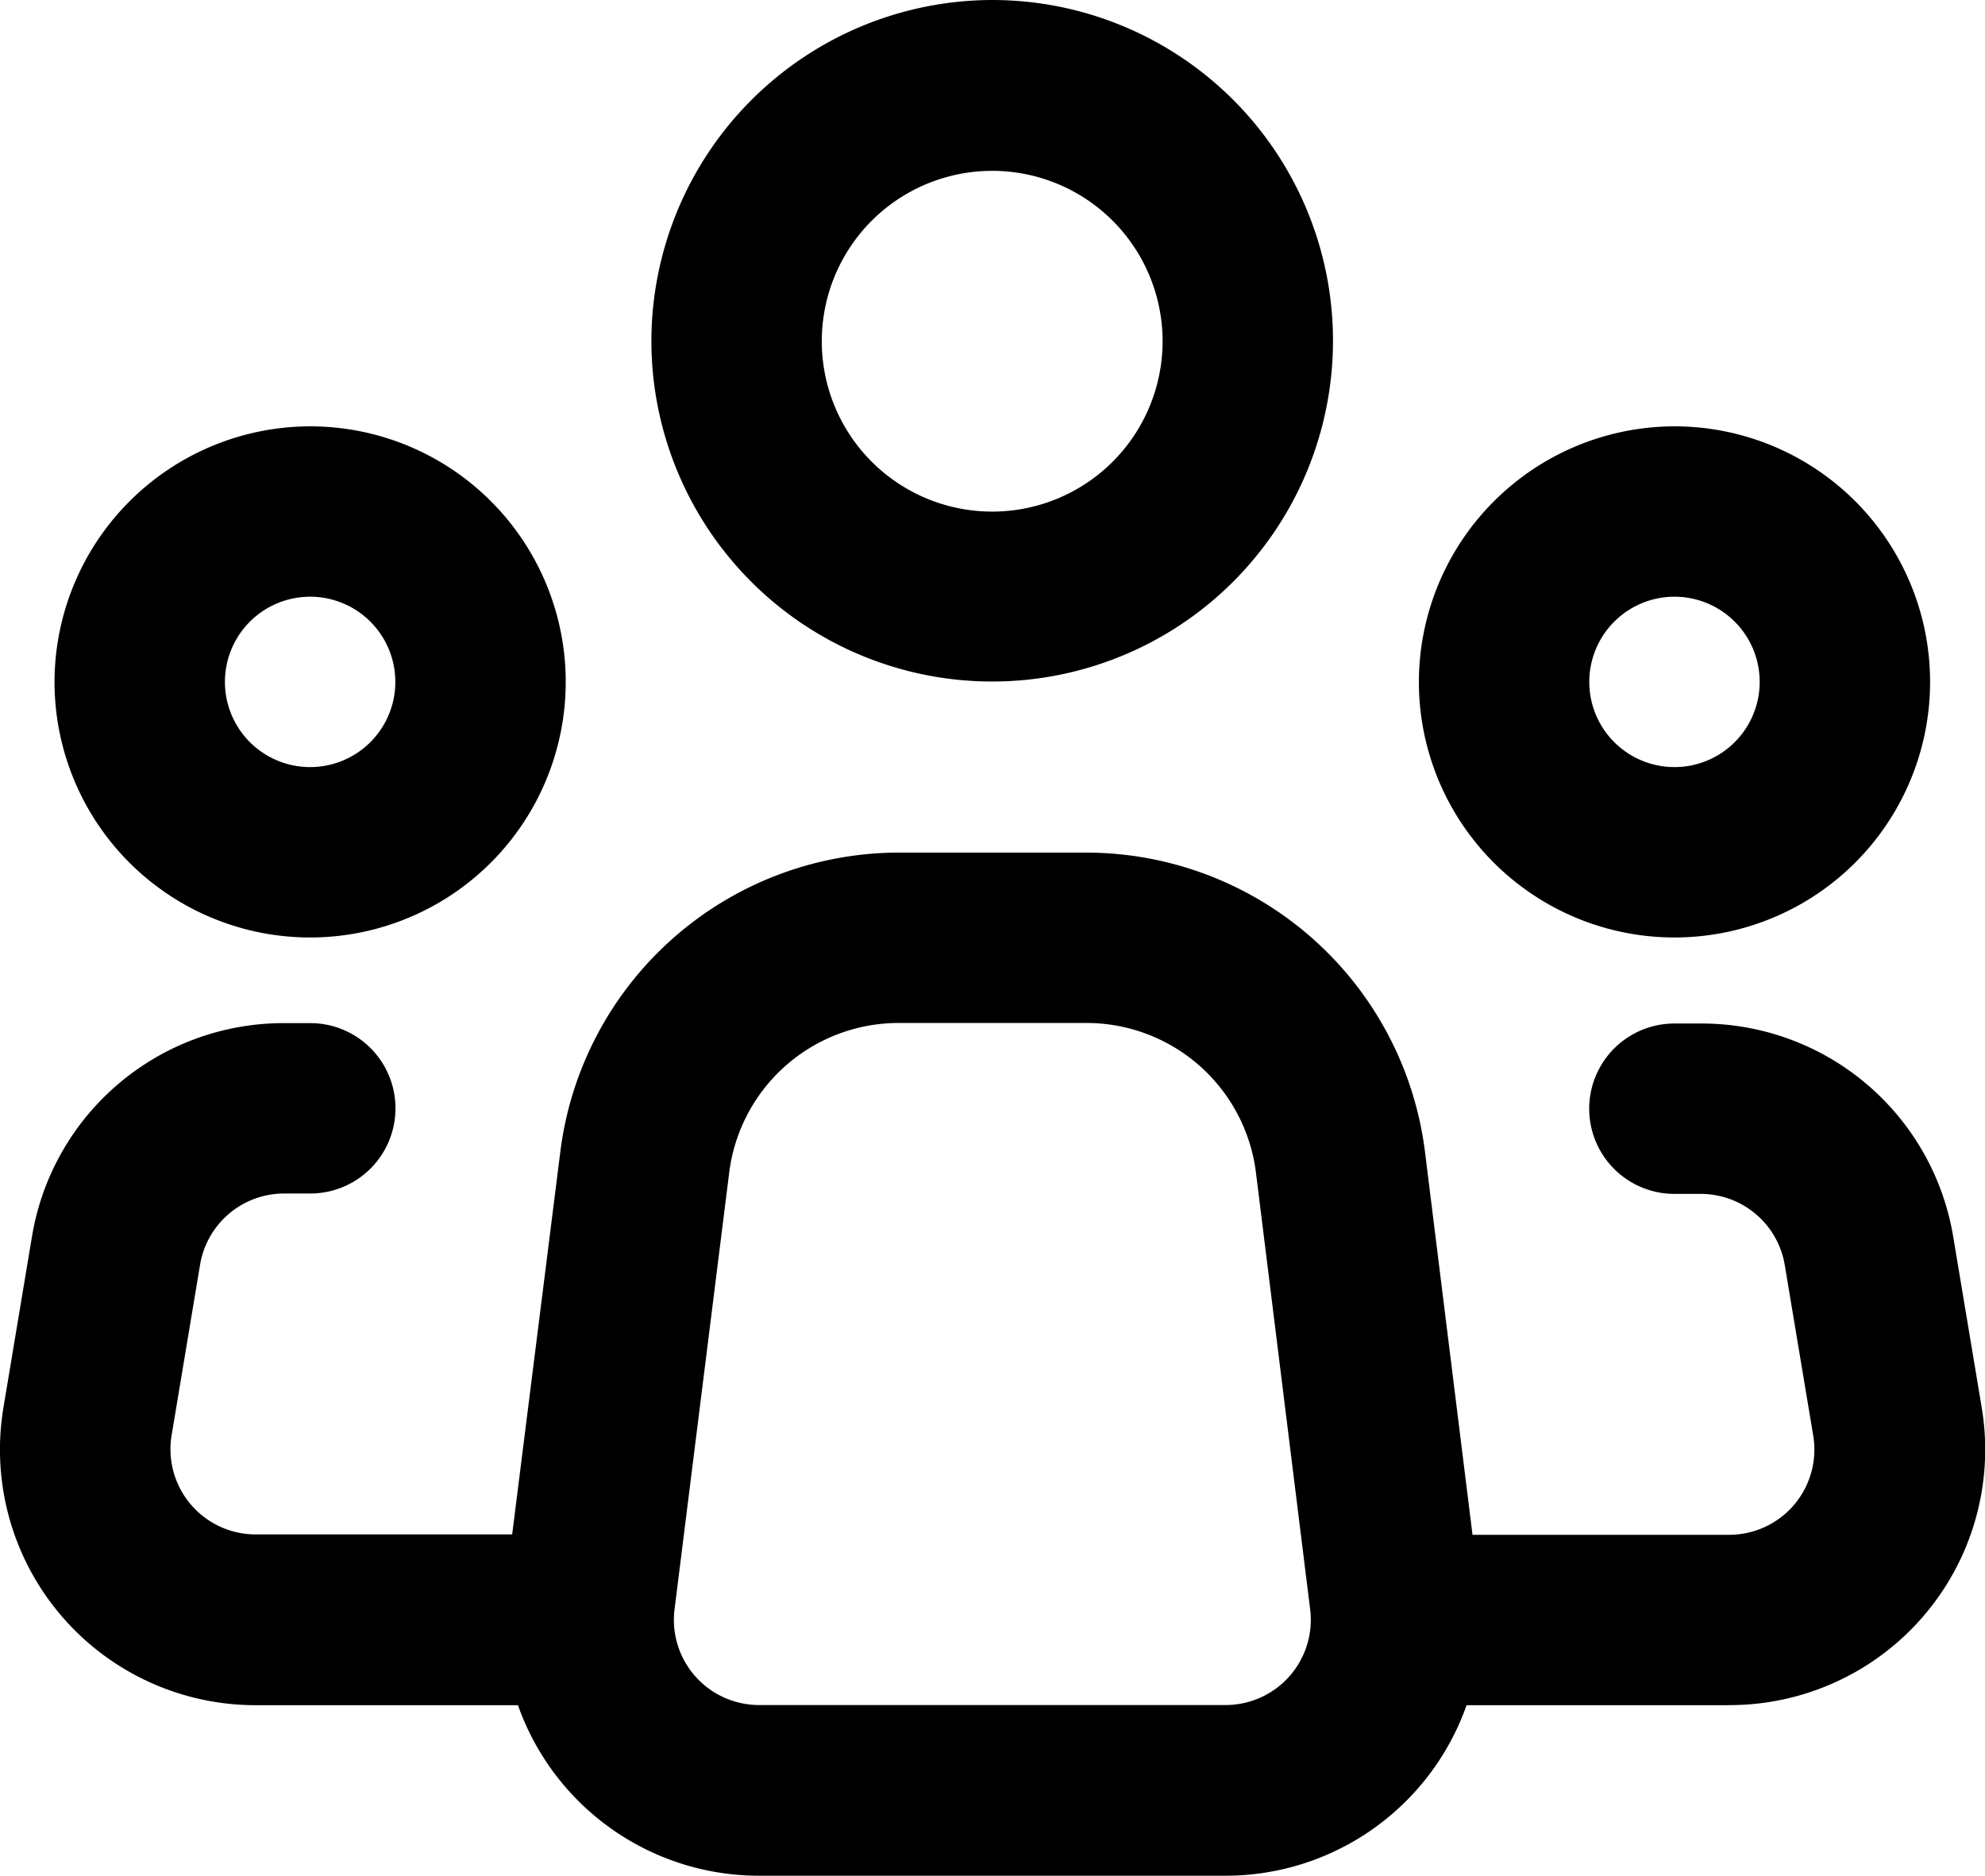<svg xmlns="http://www.w3.org/2000/svg" width="25.628" height="24.22" viewBox="0 0 25.628 24.22"><path d="M15.589,24.211H9.567A3.3,3.3,0,0,1,6.29,20.5L7,14.857A4.411,4.411,0,0,1,11.364,11h2.427a4.411,4.411,0,0,1,4.371,3.858l.7,5.641a3.3,3.3,0,0,1-3.278,3.712ZM11.364,13.2a2.205,2.205,0,0,0-2.184,1.929l-.706,5.641a1.1,1.1,0,0,0,1.092,1.237v0h6.021a1.1,1.1,0,0,0,1.093-1.237l-.7-5.641A2.205,2.205,0,0,0,13.792,13.2Z" transform="translate(0.235 0.009)"/><path d="M3.4-1A4.4,4.4,0,1,1-1,3.4,4.409,4.409,0,0,1,3.4-1Zm0,6.606A2.2,2.2,0,1,0,1.2,3.4,2.2,2.2,0,0,0,3.4,5.606Z" transform="translate(9.41 1)"/><path d="M2.3-1A3.3,3.3,0,1,1-1,2.3,3.306,3.306,0,0,1,2.3-1Zm0,4.4A1.1,1.1,0,1,0,1.2,2.3,1.1,1.1,0,0,0,2.3,3.4Z" transform="translate(1.704 6.505)"/><path d="M2.3-1A3.3,3.3,0,1,1-1,2.3,3.306,3.306,0,0,1,2.3-1Zm0,4.4A1.1,1.1,0,1,0,1.2,2.3,1.1,1.1,0,0,0,2.3,3.4Z" transform="translate(19.319 6.505)"/><path d="M7.67,21.807H3.664A3.3,3.3,0,0,1,.406,17.961l.367-2.2A3.293,3.293,0,0,1,4.03,13h.337a1.1,1.1,0,0,1,0,2.2H4.03a1.1,1.1,0,0,0-1.086.92l-.367,2.2a1.1,1.1,0,0,0,1.086,1.282H7.67a1.1,1.1,0,0,1,0,2.2Z" transform="translate(-0.361 0.211)"/><path d="M21.107,21.807H17.1a1.1,1.1,0,0,1,0-2.2h4.006a1.1,1.1,0,0,0,1.086-1.282l-.367-2.2a1.1,1.1,0,0,0-1.086-.92H20.4a1.1,1.1,0,0,1,0-2.2h.337A3.293,3.293,0,0,1,24,15.76l.367,2.2a3.3,3.3,0,0,1-3.258,3.846Z" transform="translate(1.218 0.211)"/></svg>